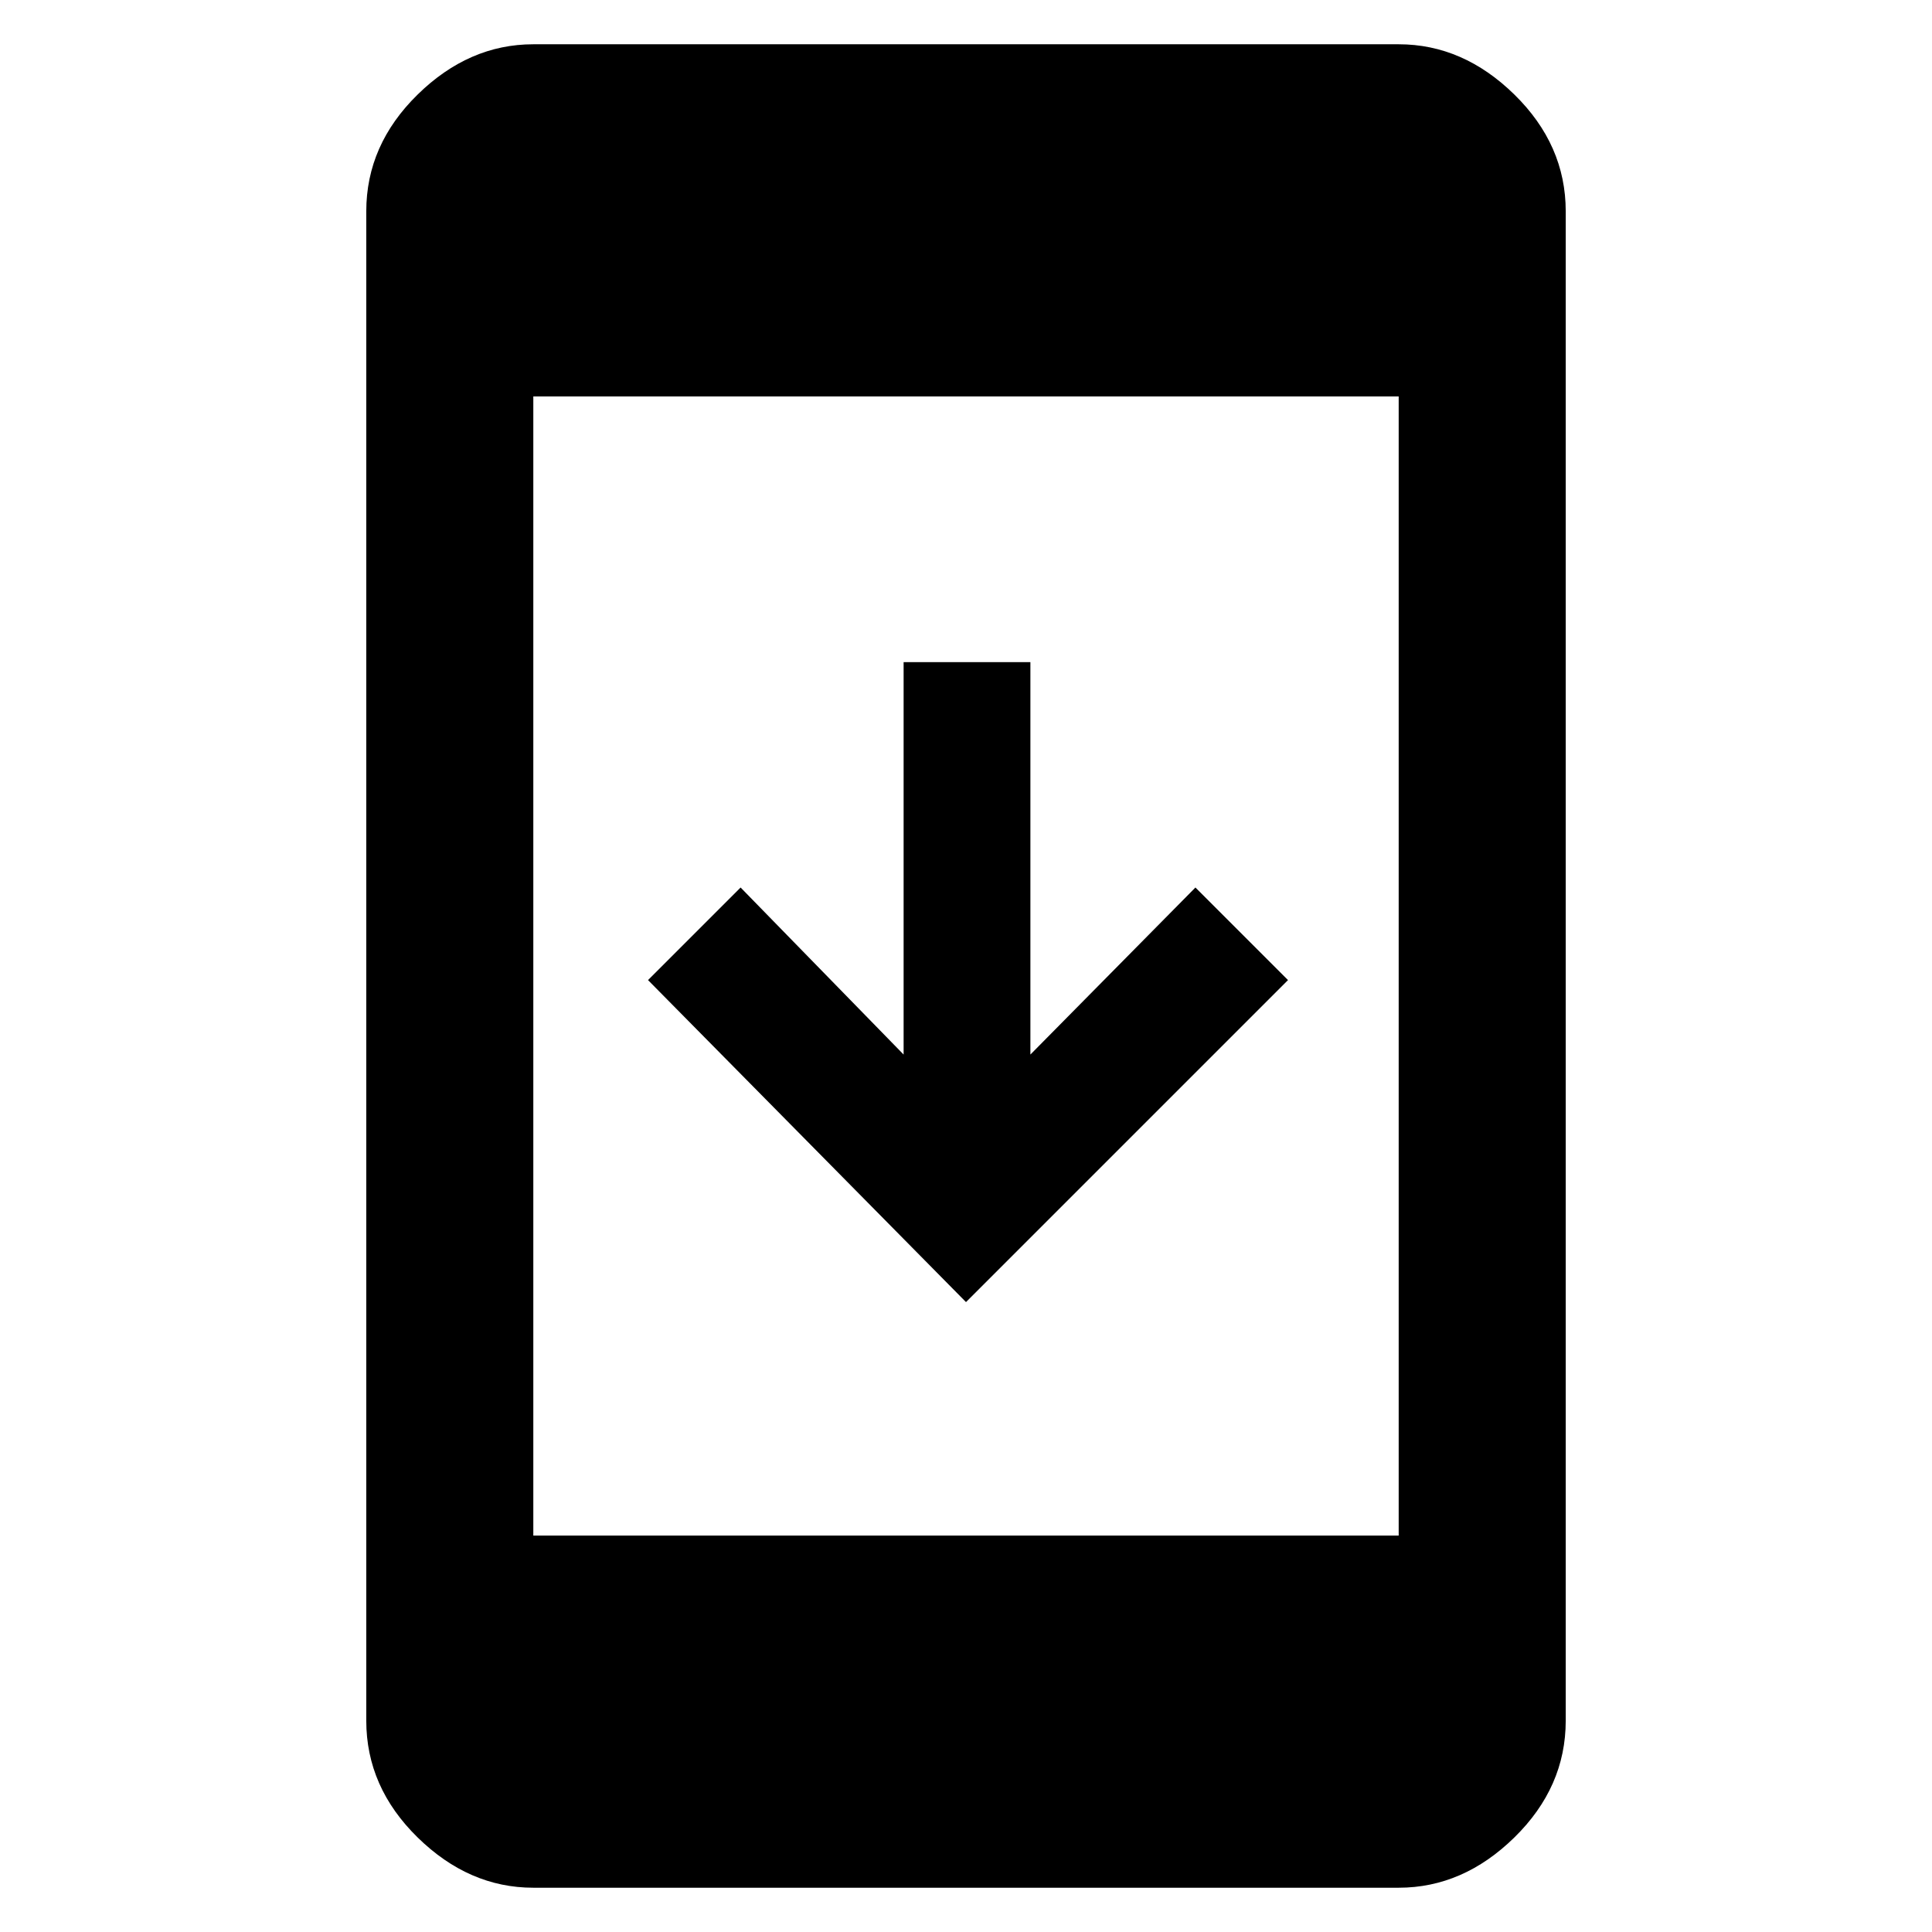 <svg xmlns="http://www.w3.org/2000/svg" height="48" width="48"><path d="M32 24.35 24 32.35 16.1 24.35 18.4 22.05 22.45 26.2V16.45H25.6V26.2L29.7 22.05ZM13.25 46.9Q11.65 46.9 10.375 45.65Q9.1 44.4 9.1 42.75V5.25Q9.1 3.6 10.375 2.35Q11.65 1.1 13.25 1.1H34.75Q36.35 1.1 37.625 2.35Q38.9 3.6 38.9 5.25V42.75Q38.9 44.4 37.625 45.65Q36.35 46.9 34.75 46.9ZM13.25 38.15H34.75V9.85H13.25Z"/></svg>